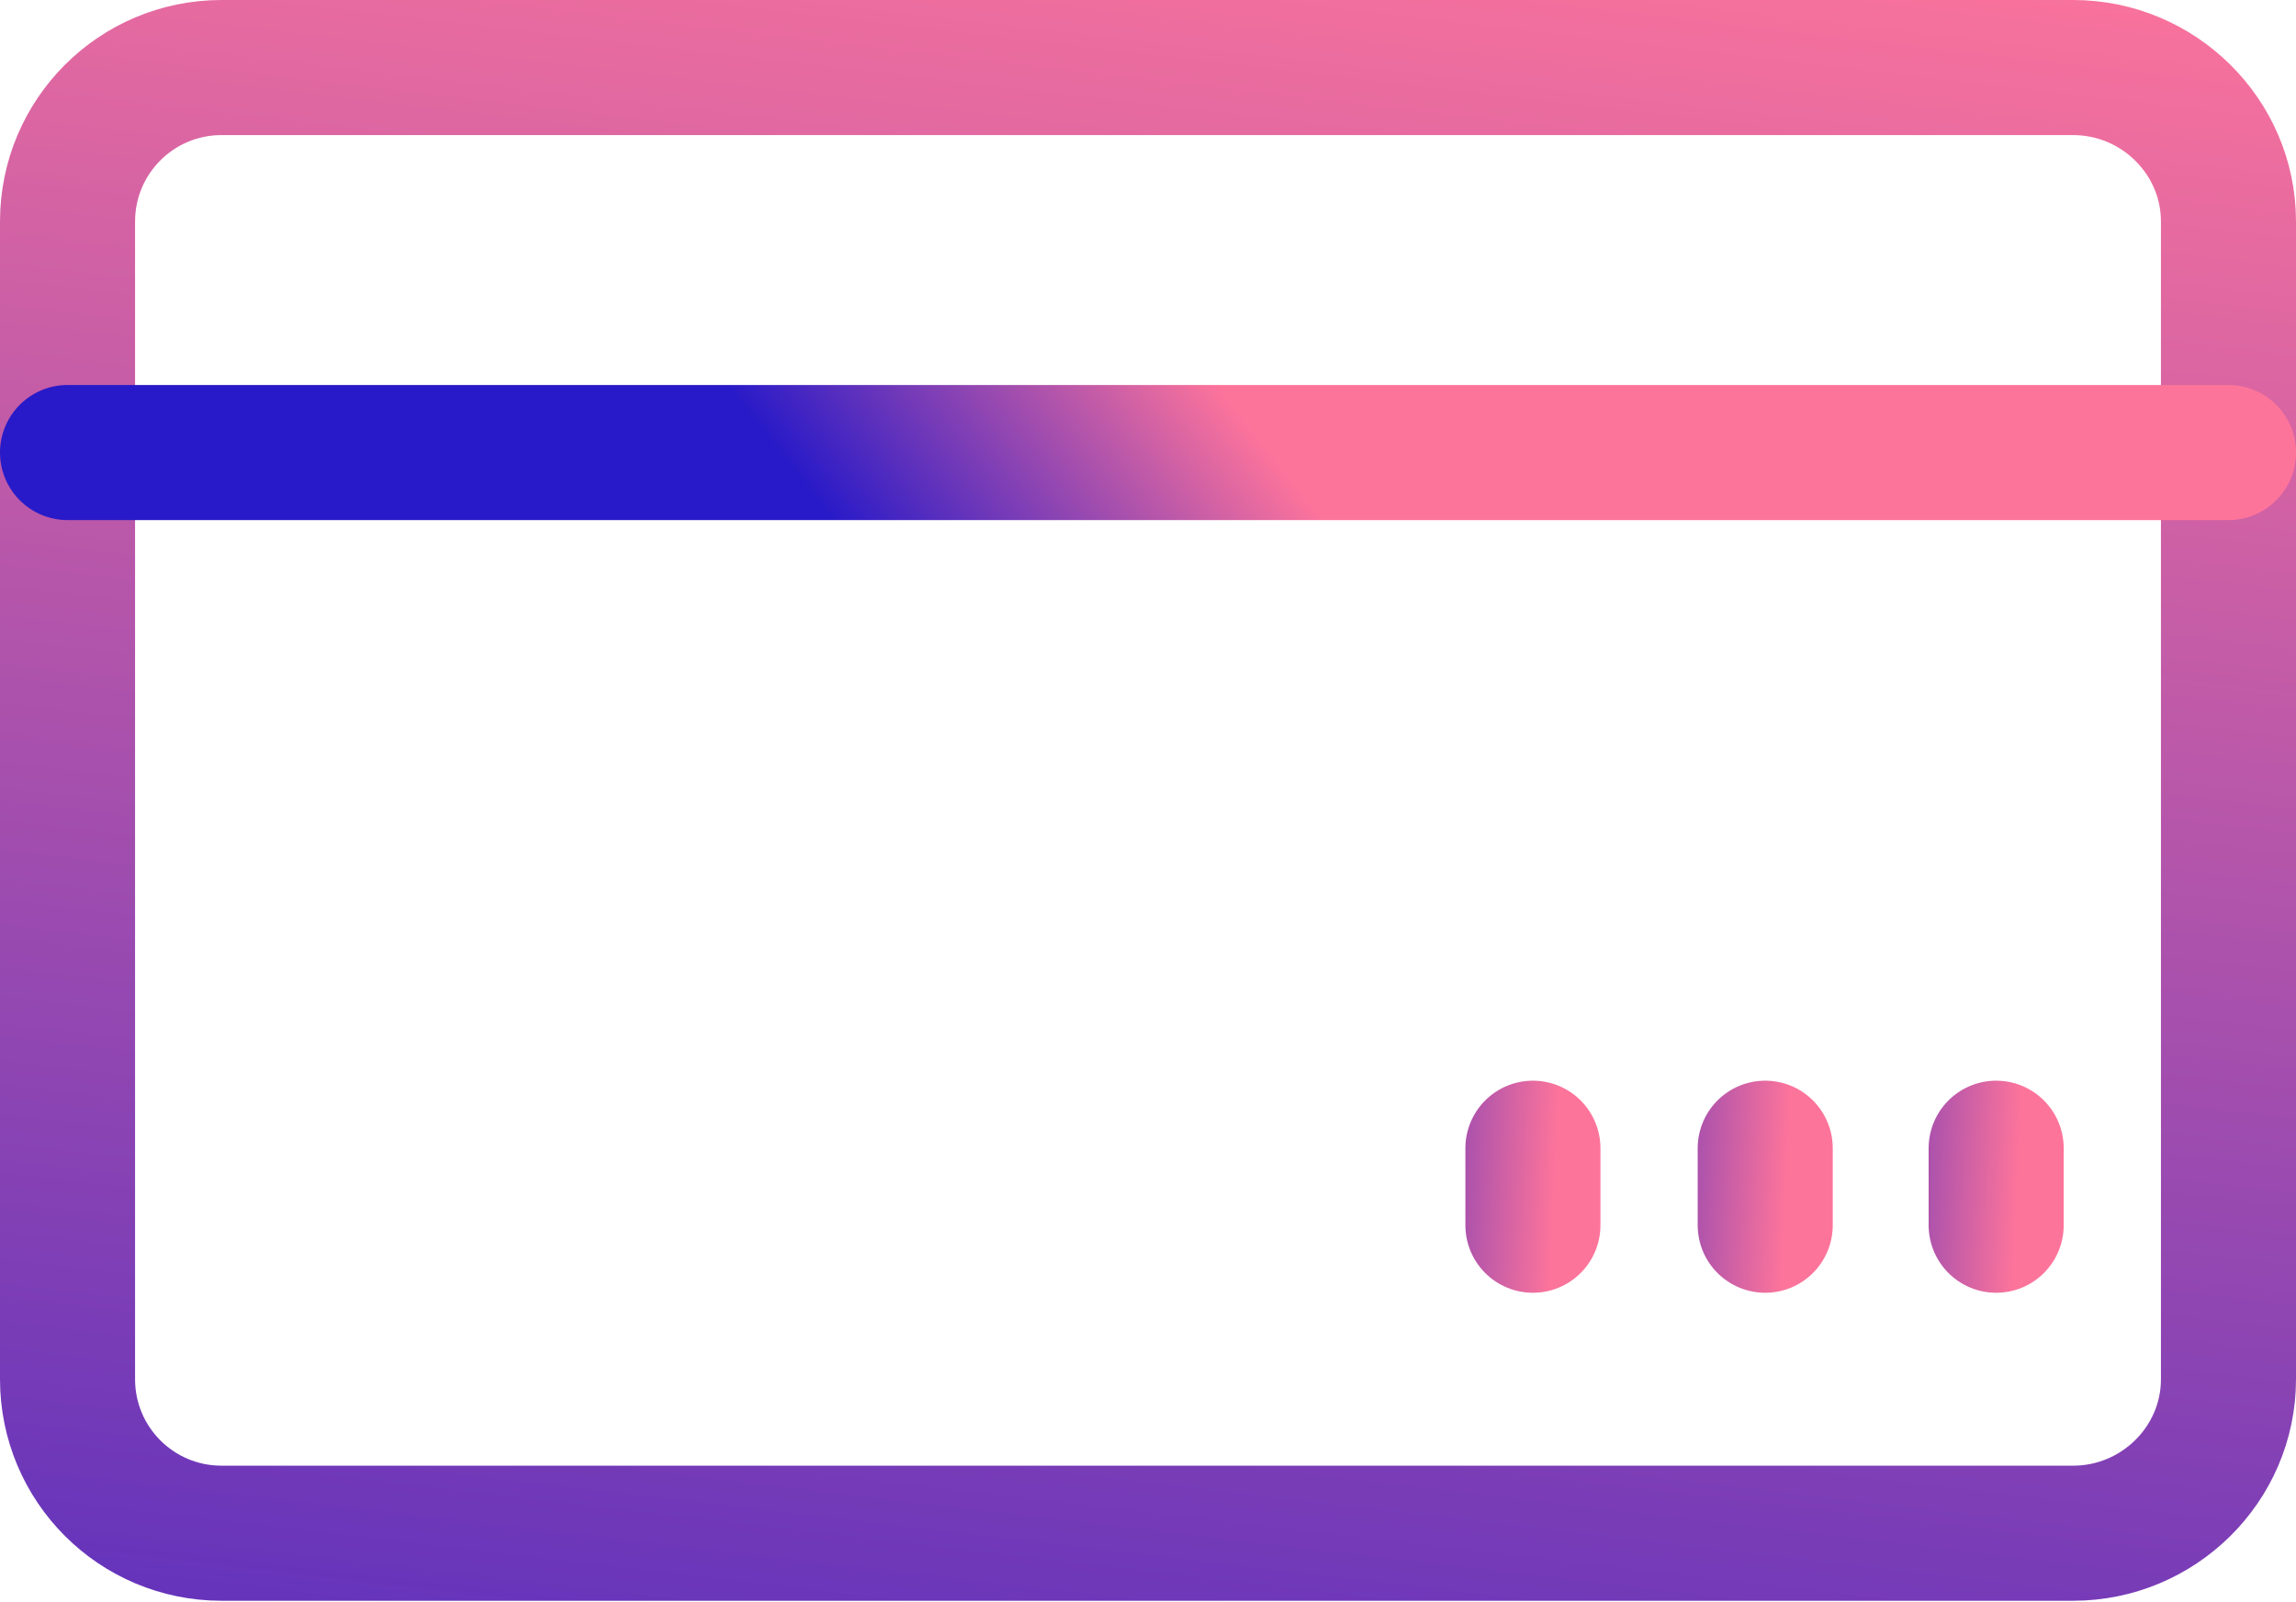 <svg width="17" height="11.857" viewBox="0 0 17 11.857" fill="none" xmlns="http://www.w3.org/2000/svg" xmlns:xlink="http://www.w3.org/1999/xlink">
	<desc>
			Created with Pixso.
	</desc>
	<defs>
		<linearGradient x1="9.3" y1="-1.209" x2="7.038" y2="18.093" id="paint_linear_1_2761_0" gradientUnits="userSpaceOnUse">
			<stop stop-color="#FD749B"/>
			<stop offset="1" stop-color="#281AC8"/>
		</linearGradient>
		<linearGradient x1="9.3" y1="3.2" x2="7.038" y2="4.977" id="paint_linear_1_2762_0" gradientUnits="userSpaceOnUse">
			<stop stop-color="#FD749B"/>
			<stop offset="1" stop-color="#281AC8"/>
		</linearGradient>
		<linearGradient x1="14.943" y1="8.814" x2="13.165" y2="8.733" id="paint_linear_1_2763_0" gradientUnits="userSpaceOnUse">
			<stop stop-color="#FD749B"/>
			<stop offset="1" stop-color="#281AC8"/>
		</linearGradient>
		<linearGradient x1="13.229" y1="8.814" x2="11.451" y2="8.733" id="paint_linear_1_2764_0" gradientUnits="userSpaceOnUse">
			<stop stop-color="#FD749B"/>
			<stop offset="1" stop-color="#281AC8"/>
		</linearGradient>
		<linearGradient x1="11.515" y1="8.814" x2="9.737" y2="8.733" id="paint_linear_1_2765_0" gradientUnits="userSpaceOnUse">
			<stop stop-color="#FD749B"/>
			<stop offset="1" stop-color="#281AC8"/>
		</linearGradient>
	</defs>
	<path id="Rectangle-42" d="M15.35 0.5C15.98 0.5 16.5 1.01 16.5 1.64L16.5 10.21C16.5 10.84 15.98 11.35 15.35 11.35L1.64 11.35C1.01 11.35 0.5 10.84 0.5 10.21L0.5 1.64C0.5 1.01 1.01 0.5 1.64 0.5L15.35 0.5Z" stroke="url(#paint_linear_1_2761_0)" stroke-opacity="1" stroke-width="1" stroke-linejoin="round"/>
	<path id="Path-129_1_" d="M0.5 3.35L16.5 3.35" stroke="url(#paint_linear_1_2762_0)" stroke-opacity="1" stroke-width="1" stroke-linejoin="round" stroke-linecap="round"/>
	<path id="Path-130-Copy-2" d="M14.78 8.5L14.78 9.07" stroke="url(#paint_linear_1_2763_0)" stroke-opacity="1" stroke-width="1" stroke-linejoin="round" stroke-linecap="round"/>
	<path id="Path-130-Copy-3" d="M13.07 8.5L13.07 9.07" stroke="url(#paint_linear_1_2764_0)" stroke-opacity="1" stroke-width="1" stroke-linejoin="round" stroke-linecap="round"/>
	<path id="Path-130-Copy-4" d="M11.35 8.5L11.35 9.07" stroke="url(#paint_linear_1_2765_0)" stroke-opacity="1" stroke-width="1" stroke-linejoin="round" stroke-linecap="round"/>
</svg>
